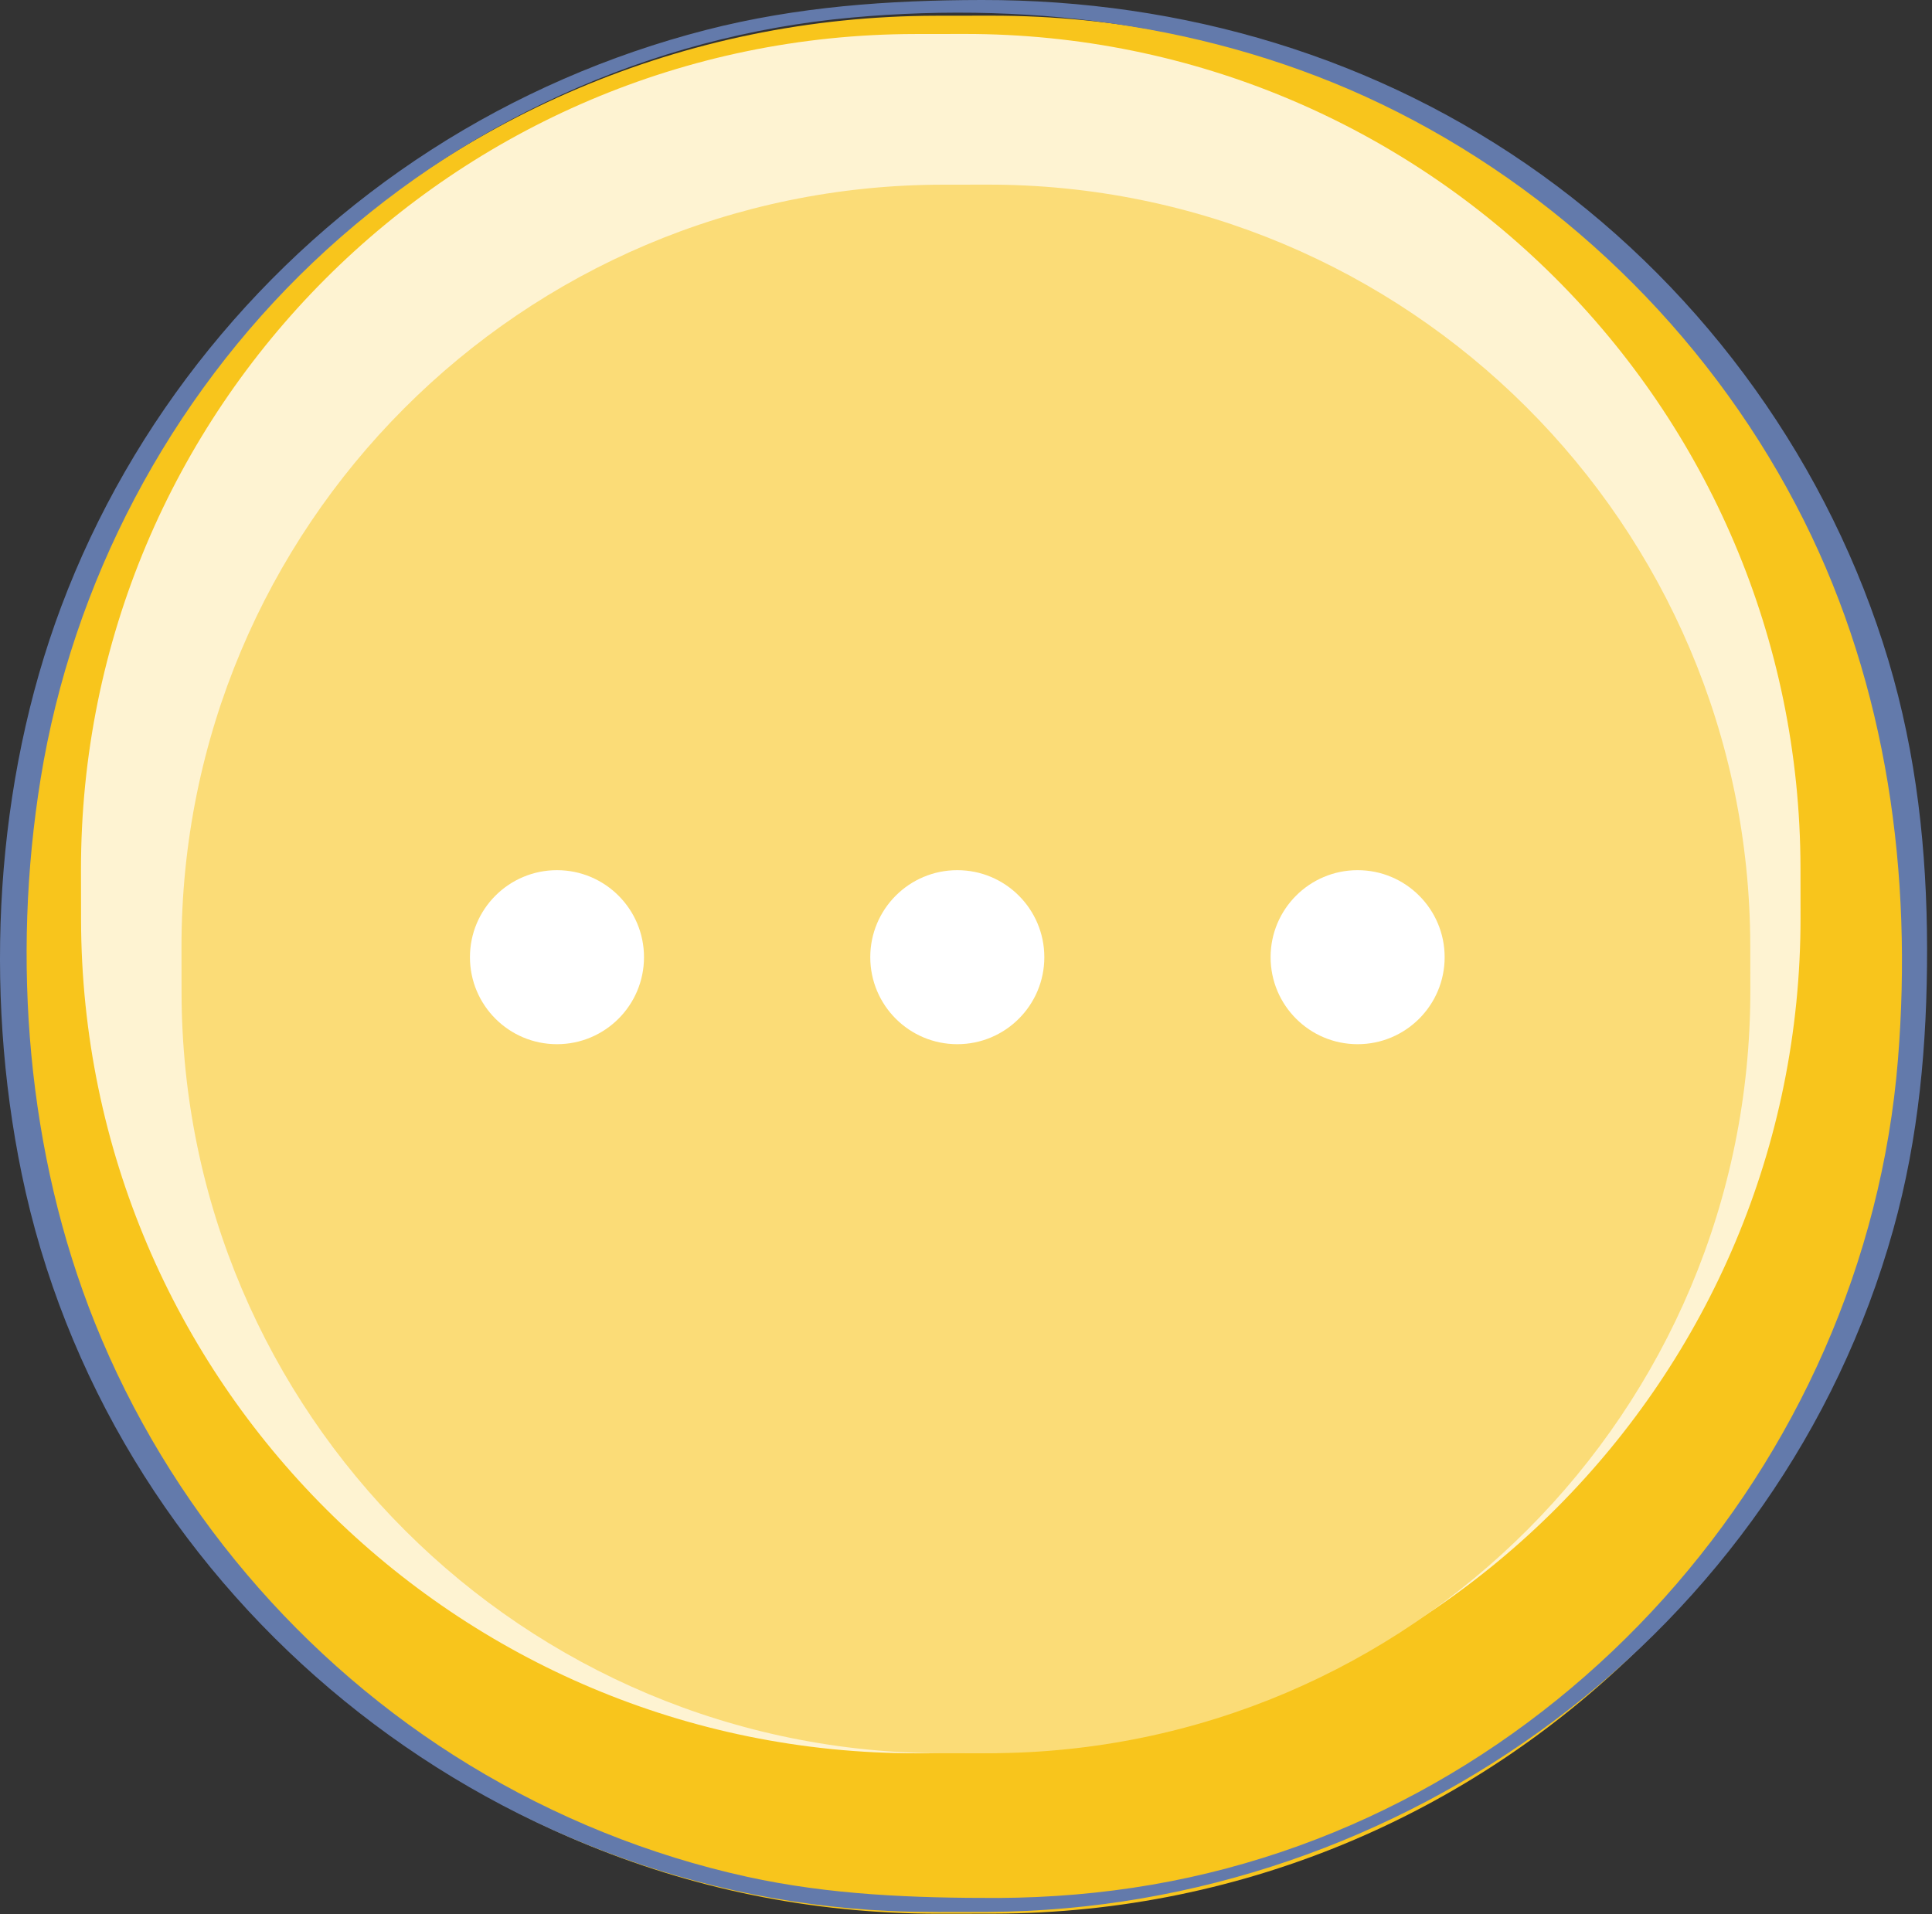 <?xml version="1.0" encoding="UTF-8"?>
<svg width="111px" height="110px" viewBox="0 0 111 110" version="1.1" xmlns="http://www.w3.org/2000/svg" xmlns:xlink="http://www.w3.org/1999/xlink">
    <rect x="0" y="0" width="111" height="110" fill="#333333" stroke="none"/>
    <title>Group 7</title>
    <g id="Transmission-Manager" stroke="none" stroke-width="1" fill="none" fill-rule="evenodd">
        <g id="Group-7">
            <path d="M57.069,109.958 L53.954,109.962 C24.696,110.003 0.946,86.319 0.906,57.062 L0.901,53.95 C0.861,24.695 24.544,0.946 53.799,0.904 L56.914,0.9 C86.171,0.858 109.922,24.543 109.962,53.8 L109.967,56.912 C110.007,86.167 86.324,109.916 57.069,109.958" id="Fill-12" fill="#F8C51C" fill-rule="nonzero"></path>
            <path d="M55.53,100.742 L52.711,100.746 C26.208,100.783 4.693,79.329 4.657,52.826 L4.653,50.007 C4.616,23.506 26.07,1.993 52.571,1.955 L55.389,1.951 C81.892,1.914 103.407,23.369 103.444,49.871 L103.447,52.69 C103.484,79.191 82.031,100.704 55.53,100.742" id="Fill-14" fill="#FEF3D2" fill-rule="nonzero"></path>
            <path d="M56.845,100.74 L54.273,100.744 C30.093,100.778 10.464,81.204 10.431,57.024 L10.427,54.452 C10.394,30.274 29.966,10.647 54.144,10.612 L56.717,10.609 C80.896,10.574 100.525,30.148 100.558,54.328 L100.562,56.9 C100.595,81.078 81.023,100.705 56.845,100.74" id="Fill-16" fill="#FBDC77" fill-rule="nonzero"></path>
            <path d="M66.189,108.294 C63.273,108.797 60.327,109.041 57.368,109.057 C52.493,109.064 47.702,108.889 42.917,107.839 C37.301,106.606 31.9,104.417 26.989,101.43 C17.323,95.55 9.671,86.517 5.456,76.02 C1.546,66.286 0.661,55.092 2.333,44.754 C4.156,33.484 9.704,22.948 17.981,15.08 C26.398,7.079 37.343,2.066 48.915,1.011 C59.659,0.031 70.619,1.535 80.298,6.44 C90.321,11.519 98.607,19.849 103.636,29.897 C108.432,39.477 109.898,50.247 109.046,60.859 C107.176,84.185 89.374,104.296 66.189,108.294 M108.495,37.947 C105.148,26.776 98.05,16.858 88.585,10.051 C79.167,3.278 67.957,-0.016 56.406,6.08753309e-05 C51.044,0.008 45.786,0.38 40.572,1.718 C34.979,3.154 29.61,5.492 24.757,8.62 C15.108,14.839 7.561,24.094 3.52,34.849 C-0.289,44.984 -0.94,56.838 1.244,67.438 C6.106,91.035 27.029,108.678 51.036,109.803 C52.945,109.892 54.859,109.861 56.769,109.859 C80.599,109.728 102.319,93.759 108.77,70.663 C110.25,65.363 110.724,59.982 110.717,54.499 C110.709,48.874 110.113,43.352 108.495,37.947" id="Fill-18" fill="#637AAB" fill-rule="nonzero"></path>
            <g id="Group-6" transform="translate(27, 50)" fill="#FFFFFF">
                <circle id="Oval" cx="5" cy="5" r="5"></circle>
                <circle id="Oval-Copy" cx="28" cy="5" r="5"></circle>
                <circle id="Oval-Copy-2" cx="51" cy="5" r="5"></circle>
            </g>
        </g>
    </g>
</svg>